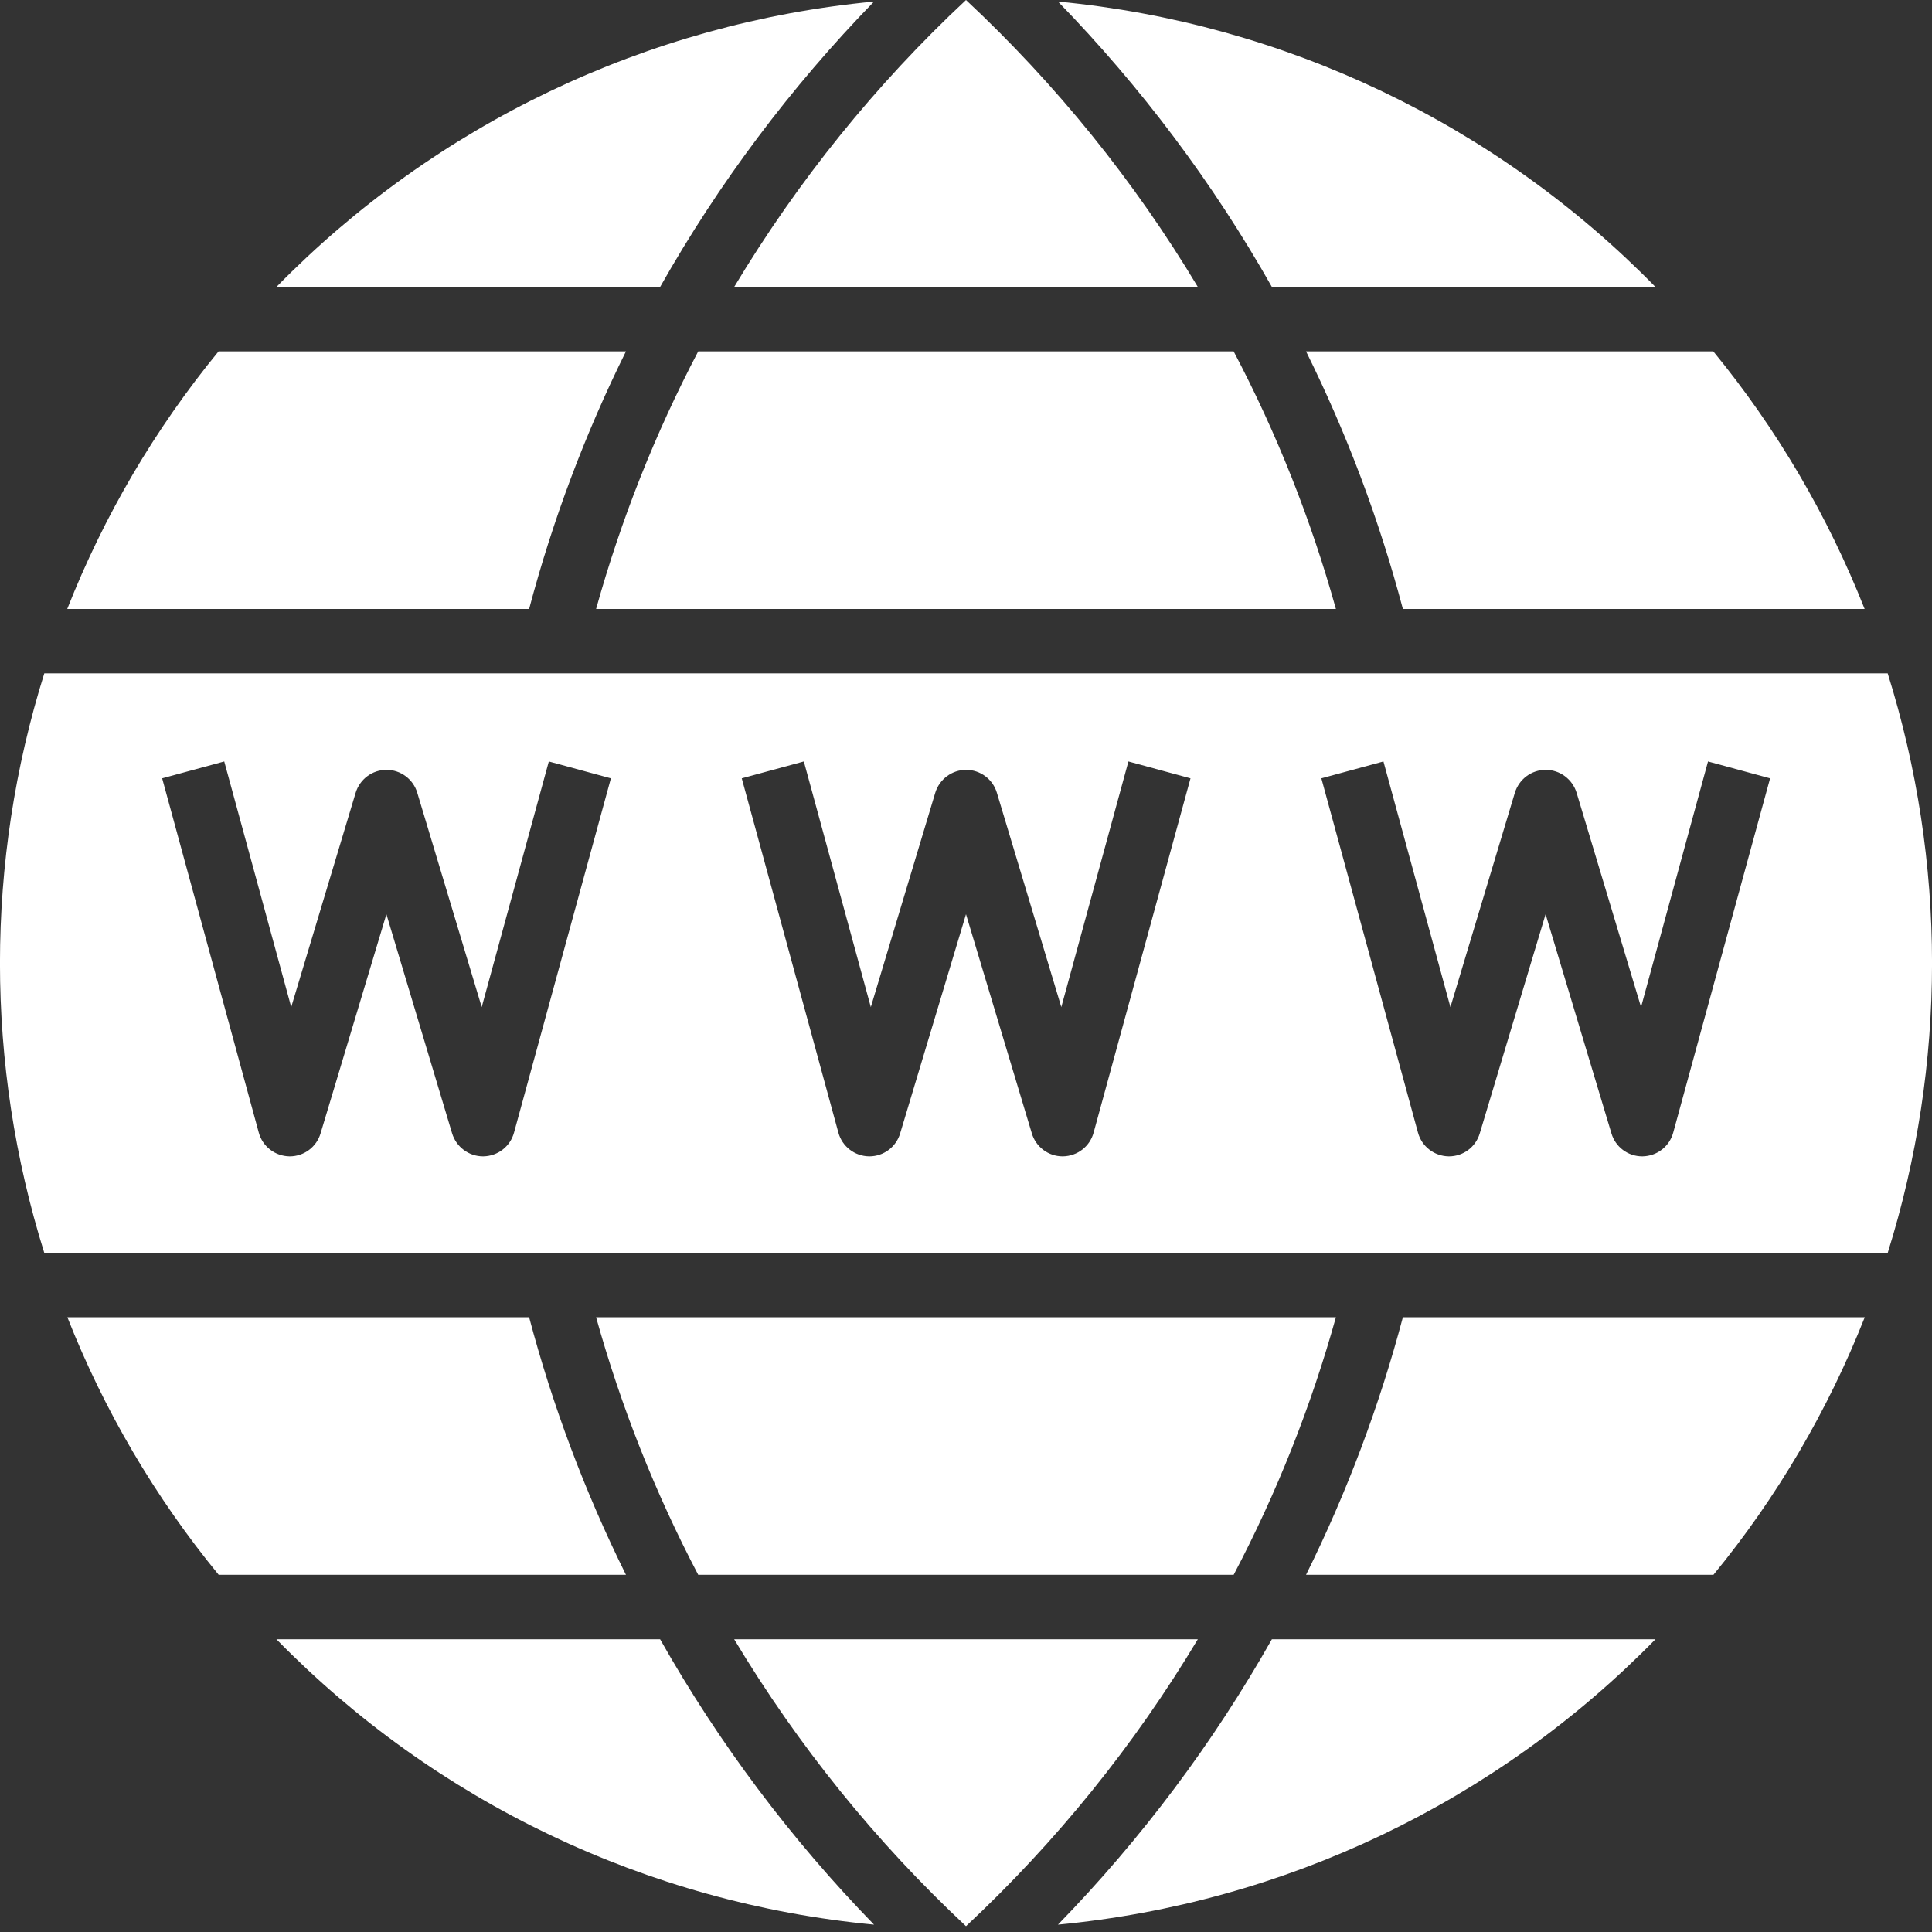 <svg width="15" height="15" viewBox="0 0 15 15" fill="none" xmlns="http://www.w3.org/2000/svg">
<rect x="0" y="0" width="15" height="15" fill="#333333" stroke="none"/>
<path d="M9.3 2.228C8.807 1.405 8.201 0.655 7.5 0C6.799 0.655 6.194 1.405 5.7 2.228H9.3Z" fill="white"/>
<path d="M5.421 2.728C5.087 3.364 4.821 4.035 4.628 4.728H10.372C10.179 4.035 9.913 3.364 9.578 2.728H5.421Z" fill="white"/>
<path d="M10.892 4.728H14.477C14.191 4.004 13.795 3.329 13.302 2.728H10.14C10.457 3.367 10.709 4.037 10.892 4.728Z" fill="white"/>
<path d="M10.14 12.227H13.303C13.796 11.626 14.192 10.951 14.478 10.227H10.892C10.709 10.918 10.457 11.588 10.14 12.227Z" fill="white"/>
<path d="M4.86 2.728H1.697C1.204 3.329 0.807 4.004 0.522 4.728H4.108C4.291 4.037 4.543 3.367 4.86 2.728Z" fill="white"/>
<path d="M12.853 2.228C11.617 0.964 9.973 0.179 8.214 0.012C8.86 0.676 9.419 1.421 9.875 2.228H12.853Z" fill="white"/>
<path d="M2.146 12.727C3.382 13.991 5.026 14.776 6.786 14.943C6.14 14.279 5.581 13.534 5.125 12.727H2.146Z" fill="white"/>
<path d="M8.214 14.943C9.973 14.776 11.617 13.991 12.853 12.727H9.875C9.419 13.534 8.86 14.279 8.214 14.943Z" fill="white"/>
<path d="M4.108 10.227H0.523C0.808 10.951 1.205 11.626 1.698 12.227H4.86C4.543 11.588 4.291 10.918 4.108 10.227Z" fill="white"/>
<path d="M6.786 0.012C5.026 0.179 3.382 0.964 2.146 2.228H5.125C5.581 1.421 6.14 0.676 6.786 0.012Z" fill="white"/>
<path d="M9.578 12.227C9.913 11.591 10.179 10.92 10.372 10.227H4.628C4.821 10.92 5.087 11.591 5.421 12.227H9.578Z" fill="white"/>
<path d="M5.7 12.727C6.194 13.55 6.799 14.3 7.5 14.955C8.201 14.3 8.807 13.55 9.3 12.727H5.7Z" fill="white"/>
<path d="M14.656 5.228H0.344C-0.115 6.692 -0.115 8.263 0.344 9.728H14.656C15.115 8.263 15.115 6.692 14.656 5.228ZM3.991 8.793C3.962 8.901 3.865 8.976 3.753 8.978H3.75C3.64 8.978 3.542 8.905 3.51 8.799L3 7.098L2.489 8.799C2.458 8.905 2.36 8.978 2.25 8.978H2.247C2.135 8.976 2.038 8.901 2.009 8.793L1.259 6.043L1.741 5.912L2.261 7.819L2.761 6.156C2.793 6.05 2.89 5.977 3.001 5.977C3.111 5.977 3.209 6.05 3.24 6.156L3.74 7.819L4.261 5.912L4.743 6.043L3.991 8.793ZM8.491 8.793C8.462 8.901 8.365 8.976 8.253 8.978H8.25C8.14 8.978 8.042 8.905 8.011 8.799L7.5 7.098L6.989 8.799C6.958 8.905 6.86 8.978 6.75 8.978H6.747C6.635 8.976 6.538 8.901 6.509 8.793L5.759 6.043L6.241 5.912L6.761 7.819L7.261 6.156C7.293 6.05 7.391 5.977 7.501 5.977C7.611 5.977 7.709 6.05 7.74 6.156L8.24 7.819L8.761 5.912L9.243 6.043L8.491 8.793ZM12.991 8.793C12.962 8.901 12.865 8.976 12.753 8.978H12.75C12.639 8.978 12.542 8.905 12.511 8.799L12 7.098L11.489 8.799C11.458 8.905 11.361 8.978 11.25 8.978H11.247C11.135 8.976 11.038 8.901 11.009 8.793L10.259 6.043L10.741 5.912L11.261 7.819L11.761 6.156C11.793 6.05 11.89 5.977 12.001 5.977C12.111 5.977 12.209 6.05 12.241 6.156L12.741 7.819L13.261 5.912L13.743 6.043L12.991 8.793Z" fill="white"/>
</svg>
